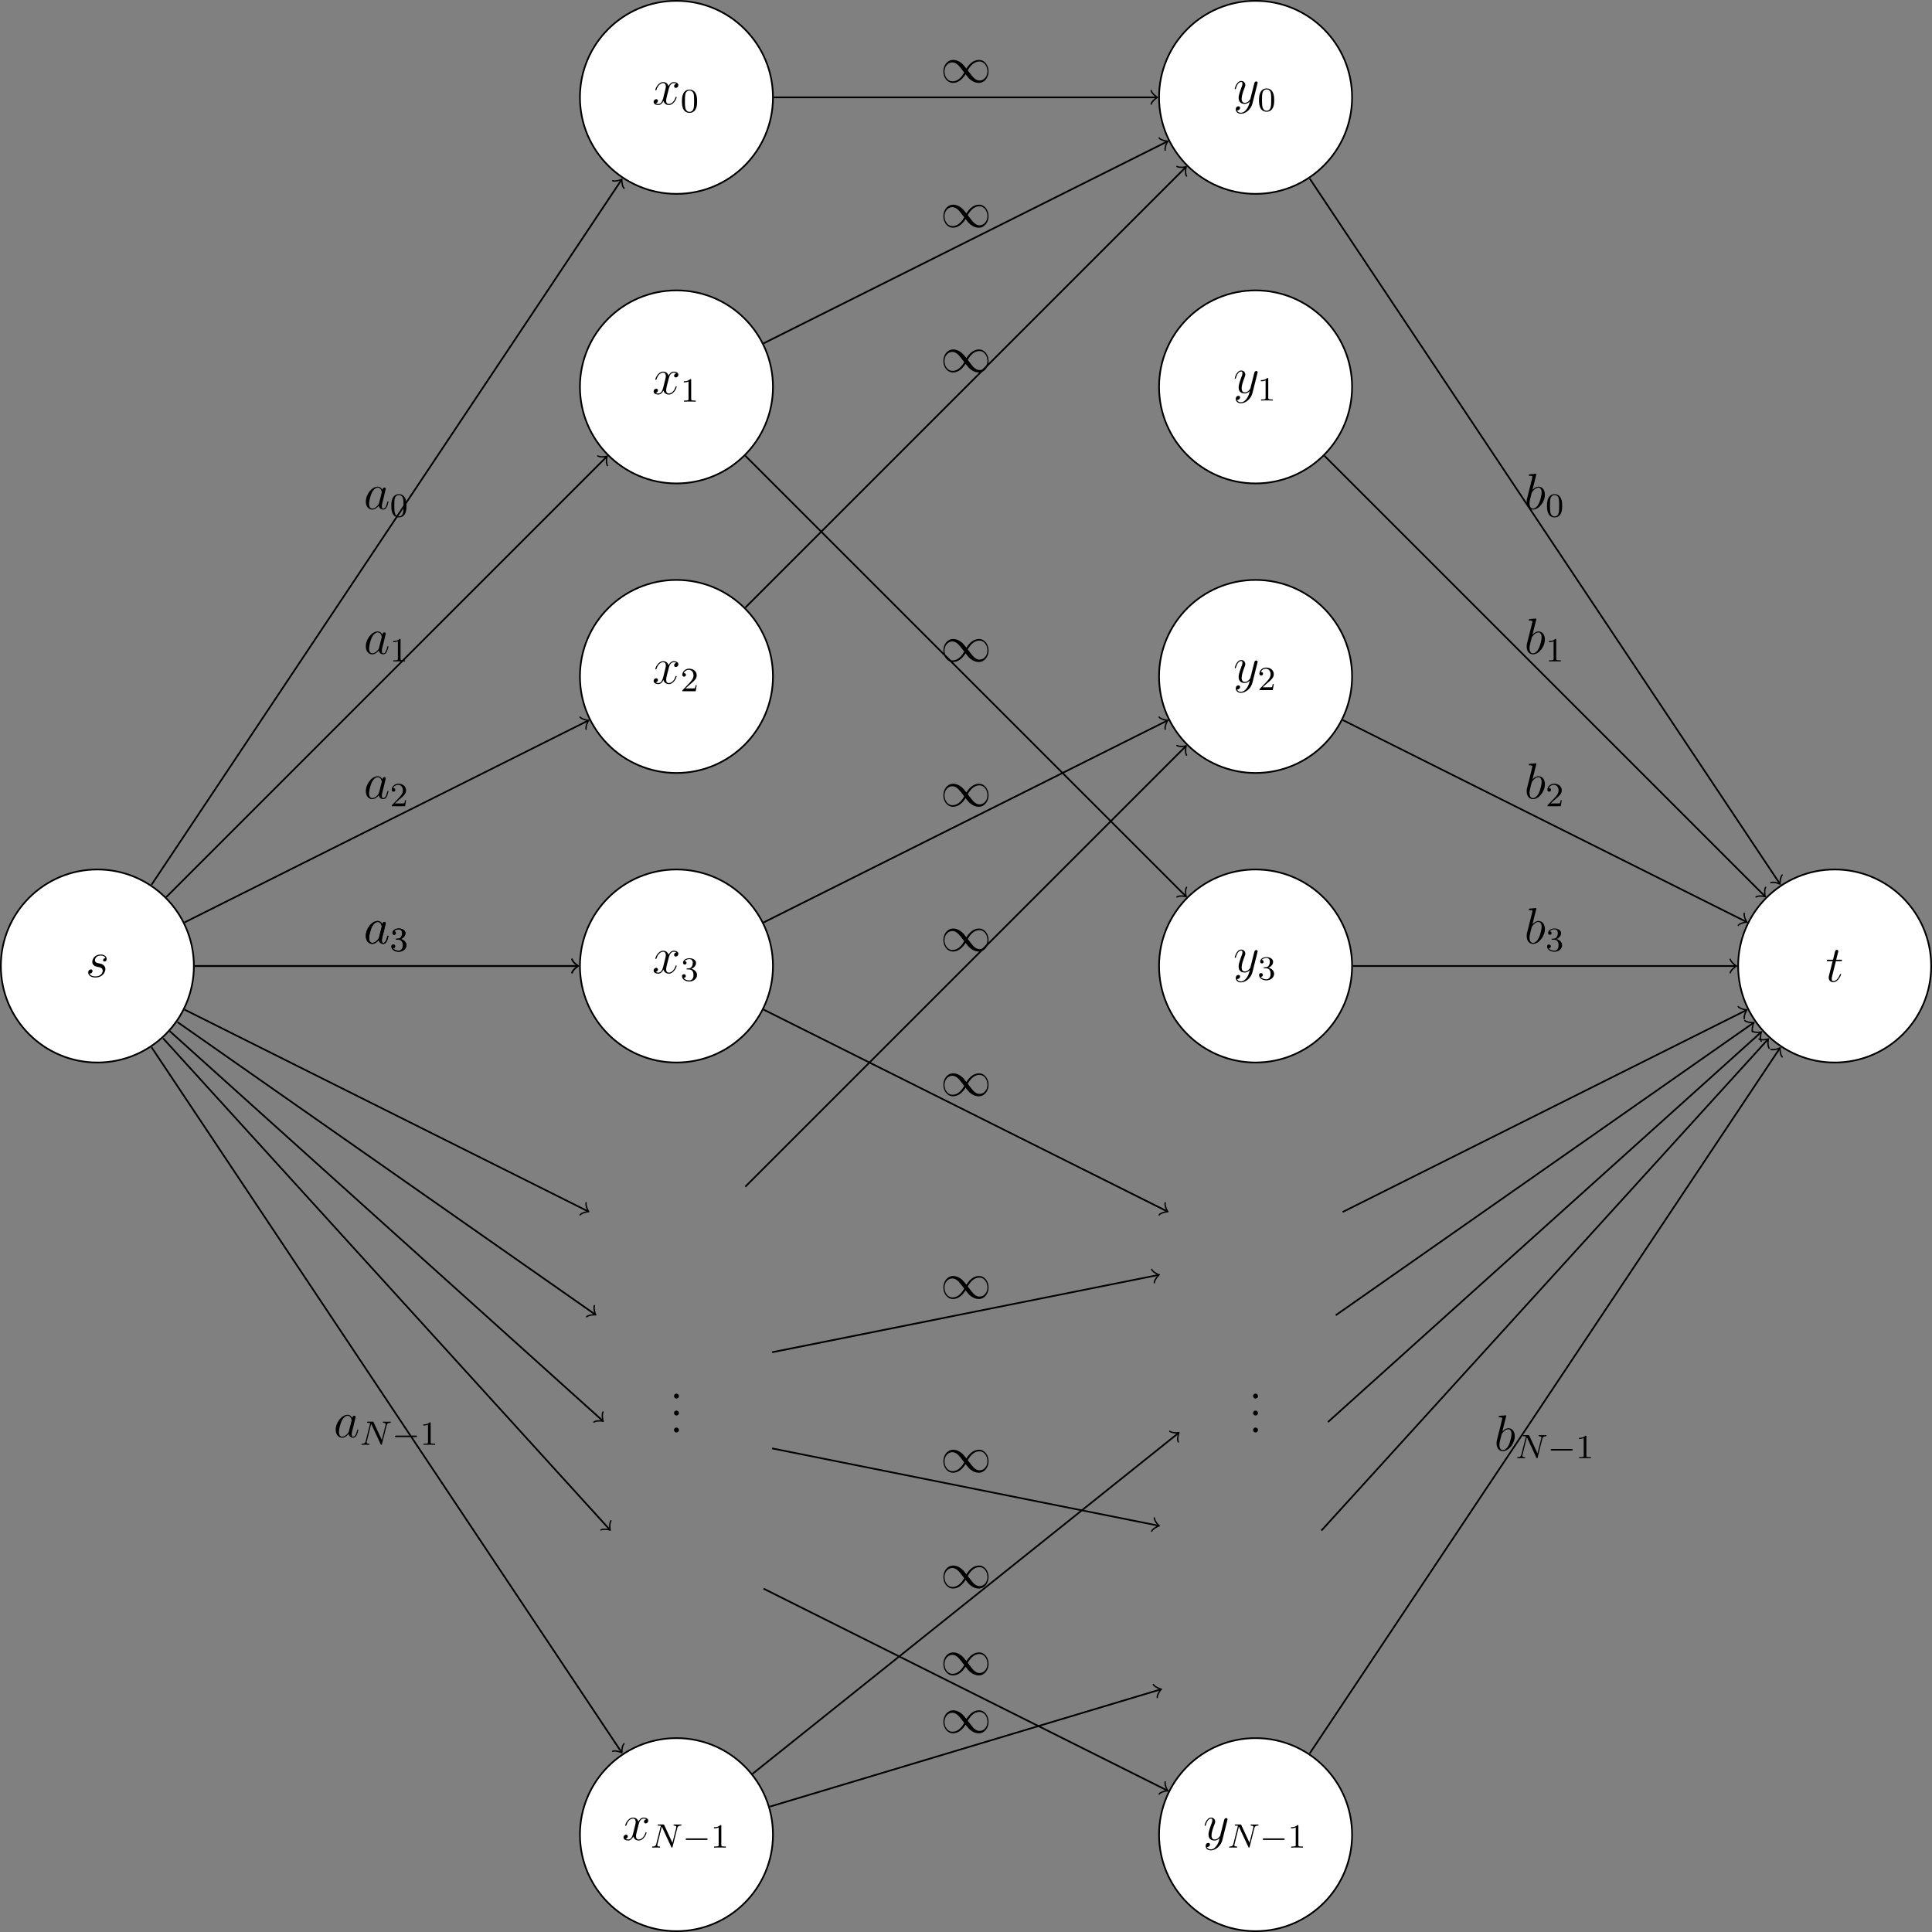 <?xml version="1.0" encoding="UTF-8"?>
<svg xmlns="http://www.w3.org/2000/svg" xmlns:xlink="http://www.w3.org/1999/xlink" width="453.942pt" height="453.941pt" viewBox="0 0 453.942 453.941" version="1.1">
<rect x="0" y="0" width="453.942" height="453.941" fill="#808080" stroke="none"/>
<defs>
<g>
<symbol overflow="visible" id="glyph0-0">
<path style="stroke:none;" d=""/>
</symbol>
<symbol overflow="visible" id="glyph0-1">
<path style="stroke:none;" d="M 2.719 -2.391 C 2.922 -2.359 3.25 -2.281 3.328 -2.266 C 3.484 -2.219 4.016 -2.031 4.016 -1.453 C 4.016 -1.094 3.688 -0.125 2.297 -0.125 C 2.047 -0.125 1.141 -0.156 0.906 -0.812 C 1.391 -0.75 1.625 -1.125 1.625 -1.391 C 1.625 -1.641 1.453 -1.766 1.219 -1.766 C 0.953 -1.766 0.609 -1.562 0.609 -1.031 C 0.609 -0.328 1.328 0.125 2.281 0.125 C 4.094 0.125 4.641 -1.219 4.641 -1.844 C 4.641 -2.016 4.641 -2.359 4.25 -2.734 C 3.953 -3.031 3.672 -3.078 3.031 -3.219 C 2.703 -3.281 2.188 -3.391 2.188 -3.938 C 2.188 -4.172 2.406 -5.031 3.531 -5.031 C 4.047 -5.031 4.531 -4.844 4.656 -4.406 C 4.125 -4.406 4.094 -3.953 4.094 -3.938 C 4.094 -3.688 4.328 -3.625 4.438 -3.625 C 4.609 -3.625 4.938 -3.75 4.938 -4.25 C 4.938 -4.75 4.484 -5.266 3.547 -5.266 C 1.984 -5.266 1.562 -4.047 1.562 -3.547 C 1.562 -2.641 2.453 -2.453 2.719 -2.391 Z M 2.719 -2.391 "/>
</symbol>
<symbol overflow="visible" id="glyph0-2">
<path style="stroke:none;" d="M 5.672 -4.875 C 5.281 -4.812 5.141 -4.516 5.141 -4.297 C 5.141 -4 5.359 -3.906 5.531 -3.906 C 5.891 -3.906 6.141 -4.219 6.141 -4.547 C 6.141 -5.047 5.562 -5.266 5.062 -5.266 C 4.344 -5.266 3.938 -4.547 3.828 -4.328 C 3.547 -5.219 2.812 -5.266 2.594 -5.266 C 1.375 -5.266 0.734 -3.703 0.734 -3.438 C 0.734 -3.391 0.781 -3.328 0.859 -3.328 C 0.953 -3.328 0.984 -3.406 1 -3.453 C 1.406 -4.781 2.219 -5.031 2.562 -5.031 C 3.094 -5.031 3.203 -4.531 3.203 -4.25 C 3.203 -3.984 3.125 -3.703 2.984 -3.125 L 2.578 -1.5 C 2.406 -0.781 2.062 -0.125 1.422 -0.125 C 1.359 -0.125 1.062 -0.125 0.812 -0.281 C 1.25 -0.359 1.344 -0.719 1.344 -0.859 C 1.344 -1.094 1.156 -1.25 0.938 -1.25 C 0.641 -1.25 0.328 -0.984 0.328 -0.609 C 0.328 -0.109 0.891 0.125 1.406 0.125 C 1.984 0.125 2.391 -0.328 2.641 -0.828 C 2.828 -0.125 3.438 0.125 3.875 0.125 C 5.094 0.125 5.734 -1.453 5.734 -1.703 C 5.734 -1.766 5.688 -1.812 5.625 -1.812 C 5.516 -1.812 5.5 -1.75 5.469 -1.656 C 5.141 -0.609 4.453 -0.125 3.906 -0.125 C 3.484 -0.125 3.266 -0.438 3.266 -0.922 C 3.266 -1.188 3.312 -1.375 3.5 -2.156 L 3.922 -3.797 C 4.094 -4.5 4.5 -5.031 5.062 -5.031 C 5.078 -5.031 5.422 -5.031 5.672 -4.875 Z M 5.672 -4.875 "/>
</symbol>
<symbol overflow="visible" id="glyph0-3">
<path style="stroke:none;" d="M 3.141 1.344 C 2.828 1.797 2.359 2.203 1.766 2.203 C 1.625 2.203 1.047 2.172 0.875 1.625 C 0.906 1.641 0.969 1.641 0.984 1.641 C 1.344 1.641 1.594 1.328 1.594 1.047 C 1.594 0.781 1.359 0.688 1.188 0.688 C 0.984 0.688 0.578 0.828 0.578 1.406 C 0.578 2.016 1.094 2.438 1.766 2.438 C 2.969 2.438 4.172 1.344 4.5 0.016 L 5.672 -4.656 C 5.688 -4.703 5.719 -4.781 5.719 -4.859 C 5.719 -5.031 5.562 -5.156 5.391 -5.156 C 5.281 -5.156 5.031 -5.109 4.938 -4.75 L 4.047 -1.234 C 4 -1.016 4 -0.984 3.891 -0.859 C 3.656 -0.531 3.266 -0.125 2.688 -0.125 C 2.016 -0.125 1.953 -0.781 1.953 -1.094 C 1.953 -1.781 2.281 -2.703 2.609 -3.562 C 2.734 -3.906 2.812 -4.078 2.812 -4.312 C 2.812 -4.812 2.453 -5.266 1.859 -5.266 C 0.766 -5.266 0.328 -3.531 0.328 -3.438 C 0.328 -3.391 0.375 -3.328 0.453 -3.328 C 0.562 -3.328 0.578 -3.375 0.625 -3.547 C 0.906 -4.547 1.359 -5.031 1.828 -5.031 C 1.938 -5.031 2.141 -5.031 2.141 -4.641 C 2.141 -4.328 2.016 -3.984 1.828 -3.531 C 1.25 -1.953 1.25 -1.562 1.25 -1.281 C 1.25 -0.141 2.062 0.125 2.656 0.125 C 3 0.125 3.438 0.016 3.844 -0.438 L 3.859 -0.422 C 3.688 0.281 3.562 0.75 3.141 1.344 Z M 3.141 1.344 "/>
</symbol>
<symbol overflow="visible" id="glyph0-4">
<path style="stroke:none;" d="M 2.406 -4.812 L 3.5 -4.812 C 3.734 -4.812 3.844 -4.812 3.844 -5.016 C 3.844 -5.156 3.781 -5.156 3.531 -5.156 L 2.484 -5.156 L 2.922 -6.891 C 2.969 -7.062 2.969 -7.094 2.969 -7.172 C 2.969 -7.359 2.828 -7.469 2.672 -7.469 C 2.562 -7.469 2.297 -7.438 2.203 -7.047 L 1.734 -5.156 L 0.609 -5.156 C 0.375 -5.156 0.266 -5.156 0.266 -4.922 C 0.266 -4.812 0.344 -4.812 0.578 -4.812 L 1.641 -4.812 L 0.844 -1.656 C 0.75 -1.234 0.719 -1.109 0.719 -0.953 C 0.719 -0.391 1.109 0.125 1.781 0.125 C 2.984 0.125 3.641 -1.625 3.641 -1.703 C 3.641 -1.781 3.578 -1.812 3.516 -1.812 C 3.484 -1.812 3.438 -1.812 3.422 -1.766 C 3.406 -1.75 3.391 -1.75 3.312 -1.547 C 3.062 -0.953 2.516 -0.125 1.812 -0.125 C 1.453 -0.125 1.438 -0.422 1.438 -0.688 C 1.438 -0.688 1.438 -0.922 1.469 -1.062 Z M 2.406 -4.812 "/>
</symbol>
<symbol overflow="visible" id="glyph0-5">
<path style="stroke:none;" d="M 3.594 -1.422 C 3.531 -1.219 3.531 -1.188 3.375 -0.969 C 3.109 -0.641 2.578 -0.125 2.016 -0.125 C 1.531 -0.125 1.25 -0.562 1.25 -1.266 C 1.25 -1.922 1.625 -3.266 1.859 -3.766 C 2.266 -4.609 2.828 -5.031 3.281 -5.031 C 4.078 -5.031 4.234 -4.047 4.234 -3.953 C 4.234 -3.938 4.203 -3.797 4.188 -3.766 Z M 4.359 -4.484 C 4.234 -4.797 3.906 -5.266 3.281 -5.266 C 1.938 -5.266 0.484 -3.531 0.484 -1.75 C 0.484 -0.578 1.172 0.125 1.984 0.125 C 2.641 0.125 3.203 -0.391 3.531 -0.781 C 3.656 -0.078 4.219 0.125 4.578 0.125 C 4.938 0.125 5.219 -0.094 5.438 -0.531 C 5.625 -0.938 5.797 -1.656 5.797 -1.703 C 5.797 -1.766 5.75 -1.812 5.672 -1.812 C 5.562 -1.812 5.562 -1.75 5.516 -1.578 C 5.328 -0.875 5.109 -0.125 4.609 -0.125 C 4.266 -0.125 4.25 -0.438 4.25 -0.672 C 4.25 -0.938 4.281 -1.078 4.391 -1.547 C 4.469 -1.844 4.531 -2.109 4.625 -2.453 C 5.062 -4.25 5.172 -4.672 5.172 -4.75 C 5.172 -4.906 5.047 -5.047 4.859 -5.047 C 4.484 -5.047 4.391 -4.625 4.359 -4.484 Z M 4.359 -4.484 "/>
</symbol>
<symbol overflow="visible" id="glyph0-6">
<path style="stroke:none;" d="M 2.766 -8 C 2.766 -8.047 2.797 -8.109 2.797 -8.172 C 2.797 -8.297 2.672 -8.297 2.656 -8.297 C 2.641 -8.297 2.219 -8.266 2 -8.234 C 1.797 -8.219 1.609 -8.203 1.406 -8.188 C 1.109 -8.156 1.031 -8.156 1.031 -7.938 C 1.031 -7.812 1.141 -7.812 1.266 -7.812 C 1.875 -7.812 1.875 -7.703 1.875 -7.594 C 1.875 -7.5 1.781 -7.156 1.734 -6.938 L 1.453 -5.797 C 1.328 -5.312 0.641 -2.609 0.594 -2.391 C 0.531 -2.094 0.531 -1.891 0.531 -1.734 C 0.531 -0.516 1.219 0.125 2 0.125 C 3.375 0.125 4.812 -1.656 4.812 -3.391 C 4.812 -4.5 4.203 -5.266 3.297 -5.266 C 2.672 -5.266 2.109 -4.75 1.891 -4.516 Z M 2.016 -0.125 C 1.625 -0.125 1.203 -0.406 1.203 -1.344 C 1.203 -1.734 1.25 -1.953 1.453 -2.797 C 1.5 -2.953 1.688 -3.719 1.734 -3.875 C 1.75 -3.969 2.469 -5.031 3.281 -5.031 C 3.797 -5.031 4.047 -4.5 4.047 -3.891 C 4.047 -3.312 3.703 -1.953 3.406 -1.344 C 3.109 -0.688 2.562 -0.125 2.016 -0.125 Z M 2.016 -0.125 "/>
</symbol>
<symbol overflow="visible" id="glyph1-0">
<path style="stroke:none;" d=""/>
</symbol>
<symbol overflow="visible" id="glyph1-1">
<path style="stroke:none;" d="M 3.891 -2.547 C 3.891 -3.391 3.812 -3.906 3.547 -4.422 C 3.203 -5.125 2.547 -5.297 2.109 -5.297 C 1.109 -5.297 0.734 -4.547 0.625 -4.328 C 0.344 -3.75 0.328 -2.953 0.328 -2.547 C 0.328 -2.016 0.344 -1.219 0.734 -0.578 C 1.094 0.016 1.688 0.172 2.109 0.172 C 2.5 0.172 3.172 0.047 3.578 -0.734 C 3.875 -1.312 3.891 -2.031 3.891 -2.547 Z M 2.109 -0.062 C 1.844 -0.062 1.297 -0.188 1.125 -1.016 C 1.031 -1.469 1.031 -2.219 1.031 -2.641 C 1.031 -3.188 1.031 -3.75 1.125 -4.188 C 1.297 -5 1.906 -5.078 2.109 -5.078 C 2.375 -5.078 2.938 -4.938 3.094 -4.219 C 3.188 -3.781 3.188 -3.172 3.188 -2.641 C 3.188 -2.172 3.188 -1.453 3.094 -1 C 2.922 -0.172 2.375 -0.062 2.109 -0.062 Z M 2.109 -0.062 "/>
</symbol>
<symbol overflow="visible" id="glyph1-2">
<path style="stroke:none;" d="M 2.5 -5.078 C 2.5 -5.297 2.484 -5.297 2.266 -5.297 C 1.938 -4.984 1.516 -4.797 0.766 -4.797 L 0.766 -4.531 C 0.984 -4.531 1.406 -4.531 1.875 -4.734 L 1.875 -0.656 C 1.875 -0.359 1.844 -0.266 1.094 -0.266 L 0.812 -0.266 L 0.812 0 C 1.141 -0.031 1.828 -0.031 2.188 -0.031 C 2.547 -0.031 3.234 -0.031 3.562 0 L 3.562 -0.266 L 3.281 -0.266 C 2.531 -0.266 2.5 -0.359 2.5 -0.656 Z M 2.5 -5.078 "/>
</symbol>
<symbol overflow="visible" id="glyph1-3">
<path style="stroke:none;" d="M 2.25 -1.625 C 2.375 -1.75 2.703 -2.016 2.844 -2.125 C 3.328 -2.578 3.797 -3.016 3.797 -3.734 C 3.797 -4.688 3 -5.297 2.016 -5.297 C 1.047 -5.297 0.422 -4.578 0.422 -3.859 C 0.422 -3.469 0.734 -3.422 0.844 -3.422 C 1.016 -3.422 1.266 -3.531 1.266 -3.844 C 1.266 -4.25 0.859 -4.25 0.766 -4.25 C 1 -4.844 1.531 -5.031 1.922 -5.031 C 2.656 -5.031 3.047 -4.406 3.047 -3.734 C 3.047 -2.906 2.469 -2.297 1.516 -1.344 L 0.516 -0.297 C 0.422 -0.219 0.422 -0.203 0.422 0 L 3.562 0 L 3.797 -1.422 L 3.547 -1.422 C 3.531 -1.266 3.469 -0.875 3.375 -0.719 C 3.328 -0.656 2.719 -0.656 2.594 -0.656 L 1.172 -0.656 Z M 2.25 -1.625 "/>
</symbol>
<symbol overflow="visible" id="glyph1-4">
<path style="stroke:none;" d="M 2.016 -2.656 C 2.641 -2.656 3.047 -2.203 3.047 -1.359 C 3.047 -0.359 2.484 -0.078 2.062 -0.078 C 1.625 -0.078 1.016 -0.234 0.734 -0.656 C 1.031 -0.656 1.234 -0.844 1.234 -1.094 C 1.234 -1.359 1.047 -1.531 0.781 -1.531 C 0.578 -1.531 0.344 -1.406 0.344 -1.078 C 0.344 -0.328 1.156 0.172 2.078 0.172 C 3.125 0.172 3.875 -0.562 3.875 -1.359 C 3.875 -2.031 3.344 -2.625 2.531 -2.812 C 3.156 -3.031 3.641 -3.562 3.641 -4.203 C 3.641 -4.844 2.922 -5.297 2.094 -5.297 C 1.234 -5.297 0.594 -4.844 0.594 -4.234 C 0.594 -3.938 0.781 -3.812 1 -3.812 C 1.25 -3.812 1.406 -3.984 1.406 -4.219 C 1.406 -4.516 1.141 -4.625 0.969 -4.625 C 1.312 -5.062 1.922 -5.094 2.062 -5.094 C 2.266 -5.094 2.875 -5.031 2.875 -4.203 C 2.875 -3.656 2.641 -3.312 2.531 -3.188 C 2.297 -2.938 2.109 -2.922 1.625 -2.891 C 1.469 -2.891 1.406 -2.875 1.406 -2.766 C 1.406 -2.656 1.484 -2.656 1.625 -2.656 Z M 2.016 -2.656 "/>
</symbol>
<symbol overflow="visible" id="glyph2-0">
<path style="stroke:none;" d=""/>
</symbol>
<symbol overflow="visible" id="glyph2-1">
<path style="stroke:none;" d="M 2.203 -0.578 C 2.203 -0.906 1.922 -1.156 1.625 -1.156 C 1.281 -1.156 1.047 -0.891 1.047 -0.578 C 1.047 -0.234 1.344 0 1.609 0 C 1.938 0 2.203 -0.25 2.203 -0.578 Z M 2.203 -0.578 "/>
</symbol>
<symbol overflow="visible" id="glyph3-0">
<path style="stroke:none;" d=""/>
</symbol>
<symbol overflow="visible" id="glyph3-1">
<path style="stroke:none;" d="M 6.312 -4.578 C 6.406 -4.969 6.578 -5.156 7.156 -5.172 C 7.234 -5.172 7.297 -5.234 7.297 -5.328 C 7.297 -5.375 7.266 -5.438 7.188 -5.438 C 7.125 -5.438 6.969 -5.422 6.391 -5.422 C 5.75 -5.422 5.641 -5.438 5.562 -5.438 C 5.438 -5.438 5.422 -5.359 5.422 -5.297 C 5.422 -5.188 5.516 -5.172 5.594 -5.172 C 6.078 -5.156 6.078 -4.953 6.078 -4.844 C 6.078 -4.797 6.078 -4.75 6.047 -4.625 L 5.172 -1.141 L 3.25 -5.297 C 3.188 -5.438 3.172 -5.438 2.984 -5.438 L 1.938 -5.438 C 1.797 -5.438 1.703 -5.438 1.703 -5.297 C 1.703 -5.172 1.797 -5.172 1.953 -5.172 C 2.031 -5.172 2.266 -5.172 2.453 -5.125 L 1.375 -0.859 C 1.281 -0.453 1.078 -0.281 0.547 -0.266 C 0.5 -0.266 0.391 -0.25 0.391 -0.109 C 0.391 -0.062 0.438 0 0.516 0 C 0.547 0 0.734 -0.031 1.312 -0.031 C 1.938 -0.031 2.062 0 2.125 0 C 2.156 0 2.281 0 2.281 -0.156 C 2.281 -0.25 2.188 -0.266 2.141 -0.266 C 1.844 -0.266 1.609 -0.312 1.609 -0.594 C 1.609 -0.641 1.641 -0.75 1.641 -0.75 L 2.672 -4.922 L 2.688 -4.922 L 4.906 -0.141 C 4.953 -0.016 4.969 0 5.047 0 C 5.156 0 5.172 -0.031 5.203 -0.172 Z M 6.312 -4.578 "/>
</symbol>
<symbol overflow="visible" id="glyph4-0">
<path style="stroke:none;" d=""/>
</symbol>
<symbol overflow="visible" id="glyph4-1">
<path style="stroke:none;" d="M 5.562 -1.812 C 5.703 -1.812 5.875 -1.812 5.875 -1.984 C 5.875 -2.172 5.703 -2.172 5.562 -2.172 L 1 -2.172 C 0.875 -2.172 0.703 -2.172 0.703 -1.984 C 0.703 -1.812 0.875 -1.812 1 -1.812 Z M 5.562 -1.812 "/>
</symbol>
<symbol overflow="visible" id="glyph5-0">
<path style="stroke:none;" d=""/>
</symbol>
<symbol overflow="visible" id="glyph5-1">
<path style="stroke:none;" d="M 6.078 -3.234 C 5.422 -4.047 5.281 -4.234 4.906 -4.531 C 4.25 -5.062 3.578 -5.281 2.969 -5.281 C 1.562 -5.281 0.656 -3.969 0.656 -2.562 C 0.656 -1.188 1.547 0.125 2.922 0.125 C 4.297 0.125 5.281 -0.953 5.875 -1.906 C 6.516 -1.094 6.656 -0.922 7.031 -0.625 C 7.703 -0.078 8.359 0.125 8.984 0.125 C 10.375 0.125 11.281 -1.188 11.281 -2.578 C 11.281 -3.953 10.406 -5.281 9.031 -5.281 C 7.656 -5.281 6.656 -4.203 6.078 -3.234 Z M 6.391 -2.828 C 6.875 -3.688 7.75 -4.906 9.109 -4.906 C 10.375 -4.906 11.016 -3.656 11.016 -2.578 C 11.016 -1.406 10.219 -0.438 9.172 -0.438 C 8.469 -0.438 7.938 -0.938 7.688 -1.188 C 7.391 -1.516 7.109 -1.891 6.391 -2.828 Z M 5.562 -2.312 C 5.062 -1.453 4.188 -0.25 2.828 -0.25 C 1.562 -0.25 0.922 -1.5 0.922 -2.562 C 0.922 -3.734 1.719 -4.703 2.766 -4.703 C 3.469 -4.703 4 -4.203 4.25 -3.953 C 4.547 -3.641 4.828 -3.266 5.562 -2.312 Z M 5.562 -2.312 "/>
</symbol>
</g>
<clipPath id="clip1">
  <path d="M 136 408 L 182 408 L 182 453.941 L 136 453.941 Z M 136 408 "/>
</clipPath>
<clipPath id="clip2">
  <path d="M 130 402 L 188 402 L 188 453.941 L 130 453.941 Z M 130 402 "/>
</clipPath>
<clipPath id="clip3">
  <path d="M 272 408 L 318 408 L 318 453.941 L 272 453.941 Z M 272 408 "/>
</clipPath>
<clipPath id="clip4">
  <path d="M 266 402 L 324 402 L 324 453.941 L 266 453.941 Z M 266 402 "/>
</clipPath>
<clipPath id="clip5">
  <path d="M 408 204 L 453.941 204 L 453.941 250 L 408 250 Z M 408 204 "/>
</clipPath>
<clipPath id="clip6">
  <path d="M 402 198 L 453.941 198 L 453.941 256 L 402 256 Z M 402 198 "/>
</clipPath>
</defs>
<g id="surface1">
<path style="fill-rule:nonzero;fill:rgb(100%,100%,100%);fill-opacity:1;stroke-width:0.399;stroke-linecap:butt;stroke-linejoin:miter;stroke:rgb(0%,0%,0%);stroke-opacity:1;stroke-miterlimit:10;" d="M 22.679 -0.002 C 22.679 12.526 12.526 22.678 -0.001 22.678 C -12.524 22.678 -22.677 12.526 -22.677 -0.002 C -22.677 -12.525 -12.524 -22.677 -0.001 -22.677 C 12.526 -22.677 22.679 -12.525 22.679 -0.002 Z M 22.679 -0.002 " transform="matrix(1,0,0,-1,22.876,226.971)"/>
<g style="fill:rgb(0%,0%,0%);fill-opacity:1;">
  <use xlink:href="#glyph0-1" x="20.119" y="229.544"/>
</g>
<path style="fill-rule:nonzero;fill:rgb(100%,100%,100%);fill-opacity:1;stroke-width:0.399;stroke-linecap:butt;stroke-linejoin:miter;stroke:rgb(0%,0%,0%);stroke-opacity:1;stroke-miterlimit:10;" d="M 158.741 204.096 C 158.741 216.619 148.589 226.776 136.065 226.776 C 123.542 226.776 113.386 216.619 113.386 204.096 C 113.386 191.573 123.542 181.42 136.065 181.42 C 148.589 181.42 158.741 191.573 158.741 204.096 Z M 158.741 204.096 " transform="matrix(1,0,0,-1,22.876,226.971)"/>
<g style="fill:rgb(0%,0%,0%);fill-opacity:1;">
  <use xlink:href="#glyph0-2" x="153.247" y="24.554"/>
</g>
<g style="fill:rgb(0%,0%,0%);fill-opacity:1;">
  <use xlink:href="#glyph1-1" x="159.899" y="26.347"/>
</g>
<path style="fill-rule:nonzero;fill:rgb(100%,100%,100%);fill-opacity:1;stroke-width:0.399;stroke-linecap:butt;stroke-linejoin:miter;stroke:rgb(0%,0%,0%);stroke-opacity:1;stroke-miterlimit:10;" d="M 158.741 136.065 C 158.741 148.588 148.589 158.741 136.065 158.741 C 123.542 158.741 113.386 148.588 113.386 136.065 C 113.386 123.541 123.542 113.385 136.065 113.385 C 148.589 113.385 158.741 123.541 158.741 136.065 Z M 158.741 136.065 " transform="matrix(1,0,0,-1,22.876,226.971)"/>
<g style="fill:rgb(0%,0%,0%);fill-opacity:1;">
  <use xlink:href="#glyph0-2" x="153.247" y="92.585"/>
</g>
<g style="fill:rgb(0%,0%,0%);fill-opacity:1;">
  <use xlink:href="#glyph1-2" x="159.899" y="94.378"/>
</g>
<path style="fill-rule:nonzero;fill:rgb(100%,100%,100%);fill-opacity:1;stroke-width:0.399;stroke-linecap:butt;stroke-linejoin:miter;stroke:rgb(0%,0%,0%);stroke-opacity:1;stroke-miterlimit:10;" d="M 158.741 68.034 C 158.741 80.557 148.589 90.709 136.065 90.709 C 123.542 90.709 113.386 80.557 113.386 68.034 C 113.386 55.506 123.542 45.354 136.065 45.354 C 148.589 45.354 158.741 55.506 158.741 68.034 Z M 158.741 68.034 " transform="matrix(1,0,0,-1,22.876,226.971)"/>
<g style="fill:rgb(0%,0%,0%);fill-opacity:1;">
  <use xlink:href="#glyph0-2" x="153.247" y="160.616"/>
</g>
<g style="fill:rgb(0%,0%,0%);fill-opacity:1;">
  <use xlink:href="#glyph1-3" x="159.899" y="162.41"/>
</g>
<path style="fill-rule:nonzero;fill:rgb(100%,100%,100%);fill-opacity:1;stroke-width:0.399;stroke-linecap:butt;stroke-linejoin:miter;stroke:rgb(0%,0%,0%);stroke-opacity:1;stroke-miterlimit:10;" d="M 158.741 -0.002 C 158.741 12.526 148.589 22.678 136.065 22.678 C 123.542 22.678 113.386 12.526 113.386 -0.002 C 113.386 -12.525 123.542 -22.677 136.065 -22.677 C 148.589 -22.677 158.741 -12.525 158.741 -0.002 Z M 158.741 -0.002 " transform="matrix(1,0,0,-1,22.876,226.971)"/>
<g style="fill:rgb(0%,0%,0%);fill-opacity:1;">
  <use xlink:href="#glyph0-2" x="153.247" y="228.648"/>
</g>
<g style="fill:rgb(0%,0%,0%);fill-opacity:1;">
  <use xlink:href="#glyph1-4" x="159.899" y="230.441"/>
</g>
<g style="fill:rgb(0%,0%,0%);fill-opacity:1;">
  <use xlink:href="#glyph2-1" x="157.314" y="328.602"/>
</g>
<g style="fill:rgb(0%,0%,0%);fill-opacity:1;">
  <use xlink:href="#glyph2-1" x="157.314" y="332.587"/>
</g>
<g style="fill:rgb(0%,0%,0%);fill-opacity:1;">
  <use xlink:href="#glyph2-1" x="157.314" y="336.573"/>
</g>
<g clip-path="url(#clip1)" clip-rule="nonzero">
<path style=" stroke:none;fill-rule:nonzero;fill:rgb(100%,100%,100%);fill-opacity:1;" d="M 181.617 431.066 C 181.617 418.543 171.465 408.391 158.941 408.391 C 146.418 408.391 136.262 418.543 136.262 431.066 C 136.262 443.594 146.418 453.746 158.941 453.746 C 171.465 453.746 181.617 443.594 181.617 431.066 Z M 181.617 431.066 "/>
</g>
<g clip-path="url(#clip2)" clip-rule="nonzero">
<path style="fill:none;stroke-width:0.399;stroke-linecap:butt;stroke-linejoin:miter;stroke:rgb(0%,0%,0%);stroke-opacity:1;stroke-miterlimit:10;" d="M 158.741 -204.095 C 158.741 -191.572 148.589 -181.42 136.065 -181.42 C 123.542 -181.42 113.386 -191.572 113.386 -204.095 C 113.386 -216.623 123.542 -226.775 136.065 -226.775 C 148.589 -226.775 158.741 -216.623 158.741 -204.095 Z M 158.741 -204.095 " transform="matrix(1,0,0,-1,22.876,226.971)"/>
</g>
<g style="fill:rgb(0%,0%,0%);fill-opacity:1;">
  <use xlink:href="#glyph0-2" x="146.169" y="432.326"/>
</g>
<g style="fill:rgb(0%,0%,0%);fill-opacity:1;">
  <use xlink:href="#glyph3-1" x="152.821" y="434.12"/>
</g>
<g style="fill:rgb(0%,0%,0%);fill-opacity:1;">
  <use xlink:href="#glyph4-1" x="160.391" y="434.12"/>
</g>
<g style="fill:rgb(0%,0%,0%);fill-opacity:1;">
  <use xlink:href="#glyph1-2" x="166.978" y="434.12"/>
</g>
<path style="fill-rule:nonzero;fill:rgb(100%,100%,100%);fill-opacity:1;stroke-width:0.399;stroke-linecap:butt;stroke-linejoin:miter;stroke:rgb(0%,0%,0%);stroke-opacity:1;stroke-miterlimit:10;" d="M 294.808 204.096 C 294.808 216.619 284.655 226.776 272.128 226.776 C 259.604 226.776 249.452 216.619 249.452 204.096 C 249.452 191.573 259.604 181.42 272.128 181.42 C 284.655 181.42 294.808 191.573 294.808 204.096 Z M 294.808 204.096 " transform="matrix(1,0,0,-1,22.876,226.971)"/>
<g style="fill:rgb(0%,0%,0%);fill-opacity:1;">
  <use xlink:href="#glyph0-3" x="289.782" y="24.288"/>
</g>
<g style="fill:rgb(0%,0%,0%);fill-opacity:1;">
  <use xlink:href="#glyph1-1" x="295.49" y="26.081"/>
</g>
<path style="fill-rule:nonzero;fill:rgb(100%,100%,100%);fill-opacity:1;stroke-width:0.399;stroke-linecap:butt;stroke-linejoin:miter;stroke:rgb(0%,0%,0%);stroke-opacity:1;stroke-miterlimit:10;" d="M 294.808 136.065 C 294.808 148.588 284.655 158.741 272.128 158.741 C 259.604 158.741 249.452 148.588 249.452 136.065 C 249.452 123.541 259.604 113.385 272.128 113.385 C 284.655 113.385 294.808 123.541 294.808 136.065 Z M 294.808 136.065 " transform="matrix(1,0,0,-1,22.876,226.971)"/>
<g style="fill:rgb(0%,0%,0%);fill-opacity:1;">
  <use xlink:href="#glyph0-3" x="289.782" y="92.319"/>
</g>
<g style="fill:rgb(0%,0%,0%);fill-opacity:1;">
  <use xlink:href="#glyph1-2" x="295.49" y="94.113"/>
</g>
<path style="fill-rule:nonzero;fill:rgb(100%,100%,100%);fill-opacity:1;stroke-width:0.399;stroke-linecap:butt;stroke-linejoin:miter;stroke:rgb(0%,0%,0%);stroke-opacity:1;stroke-miterlimit:10;" d="M 294.808 68.034 C 294.808 80.557 284.655 90.709 272.128 90.709 C 259.604 90.709 249.452 80.557 249.452 68.034 C 249.452 55.506 259.604 45.354 272.128 45.354 C 284.655 45.354 294.808 55.506 294.808 68.034 Z M 294.808 68.034 " transform="matrix(1,0,0,-1,22.876,226.971)"/>
<g style="fill:rgb(0%,0%,0%);fill-opacity:1;">
  <use xlink:href="#glyph0-3" x="289.782" y="160.351"/>
</g>
<g style="fill:rgb(0%,0%,0%);fill-opacity:1;">
  <use xlink:href="#glyph1-3" x="295.49" y="162.144"/>
</g>
<path style="fill-rule:nonzero;fill:rgb(100%,100%,100%);fill-opacity:1;stroke-width:0.399;stroke-linecap:butt;stroke-linejoin:miter;stroke:rgb(0%,0%,0%);stroke-opacity:1;stroke-miterlimit:10;" d="M 294.808 -0.002 C 294.808 12.526 284.655 22.678 272.128 22.678 C 259.604 22.678 249.452 12.526 249.452 -0.002 C 249.452 -12.525 259.604 -22.677 272.128 -22.677 C 284.655 -22.677 294.808 -12.525 294.808 -0.002 Z M 294.808 -0.002 " transform="matrix(1,0,0,-1,22.876,226.971)"/>
<g style="fill:rgb(0%,0%,0%);fill-opacity:1;">
  <use xlink:href="#glyph0-3" x="289.782" y="228.382"/>
</g>
<g style="fill:rgb(0%,0%,0%);fill-opacity:1;">
  <use xlink:href="#glyph1-4" x="295.49" y="230.175"/>
</g>
<g style="fill:rgb(0%,0%,0%);fill-opacity:1;">
  <use xlink:href="#glyph2-1" x="293.377" y="328.602"/>
</g>
<g style="fill:rgb(0%,0%,0%);fill-opacity:1;">
  <use xlink:href="#glyph2-1" x="293.377" y="332.588"/>
</g>
<g style="fill:rgb(0%,0%,0%);fill-opacity:1;">
  <use xlink:href="#glyph2-1" x="293.377" y="336.573"/>
</g>
<g clip-path="url(#clip3)" clip-rule="nonzero">
<path style=" stroke:none;fill-rule:nonzero;fill:rgb(100%,100%,100%);fill-opacity:1;" d="M 317.684 431.066 C 317.684 418.543 307.531 408.391 295.004 408.391 C 282.48 408.391 272.328 418.543 272.328 431.066 C 272.328 443.594 282.48 453.746 295.004 453.746 C 307.531 453.746 317.684 443.594 317.684 431.066 Z M 317.684 431.066 "/>
</g>
<g clip-path="url(#clip4)" clip-rule="nonzero">
<path style="fill:none;stroke-width:0.399;stroke-linecap:butt;stroke-linejoin:miter;stroke:rgb(0%,0%,0%);stroke-opacity:1;stroke-miterlimit:10;" d="M 294.808 -204.095 C 294.808 -191.572 284.655 -181.42 272.128 -181.42 C 259.604 -181.42 249.452 -191.572 249.452 -204.095 C 249.452 -216.623 259.604 -226.775 272.128 -226.775 C 284.655 -226.775 294.808 -216.623 294.808 -204.095 Z M 294.808 -204.095 " transform="matrix(1,0,0,-1,22.876,226.971)"/>
</g>
<g style="fill:rgb(0%,0%,0%);fill-opacity:1;">
  <use xlink:href="#glyph0-3" x="282.704" y="432.327"/>
</g>
<g style="fill:rgb(0%,0%,0%);fill-opacity:1;">
  <use xlink:href="#glyph3-1" x="288.412" y="434.12"/>
</g>
<g style="fill:rgb(0%,0%,0%);fill-opacity:1;">
  <use xlink:href="#glyph4-1" x="295.982" y="434.12"/>
</g>
<g style="fill:rgb(0%,0%,0%);fill-opacity:1;">
  <use xlink:href="#glyph1-2" x="302.568" y="434.12"/>
</g>
<g clip-path="url(#clip5)" clip-rule="nonzero">
<path style=" stroke:none;fill-rule:nonzero;fill:rgb(100%,100%,100%);fill-opacity:1;" d="M 453.746 226.973 C 453.746 214.445 443.594 204.293 431.07 204.293 C 418.547 204.293 408.395 214.445 408.395 226.973 C 408.395 239.496 418.547 249.648 431.07 249.648 C 443.594 249.648 453.746 239.496 453.746 226.973 Z M 453.746 226.973 "/>
</g>
<g clip-path="url(#clip6)" clip-rule="nonzero">
<path style="fill:none;stroke-width:0.399;stroke-linecap:butt;stroke-linejoin:miter;stroke:rgb(0%,0%,0%);stroke-opacity:1;stroke-miterlimit:10;" d="M 430.87 -0.002 C 430.87 12.526 420.718 22.678 408.194 22.678 C 395.671 22.678 385.519 12.526 385.519 -0.002 C 385.519 -12.525 395.671 -22.677 408.194 -22.677 C 420.718 -22.677 430.87 -12.525 430.87 -0.002 Z M 430.87 -0.002 " transform="matrix(1,0,0,-1,22.876,226.971)"/>
</g>
<g style="fill:rgb(0%,0%,0%);fill-opacity:1;">
  <use xlink:href="#glyph0-4" x="428.952" y="230.647"/>
</g>
<path style="fill:none;stroke-width:0.399;stroke-linecap:butt;stroke-linejoin:miter;stroke:rgb(0%,0%,0%);stroke-opacity:1;stroke-miterlimit:10;" d="M 12.729 19.092 L 123.081 184.619 " transform="matrix(1,0,0,-1,22.876,226.971)"/>
<path style="fill:none;stroke-width:0.319;stroke-linecap:round;stroke-linejoin:round;stroke:rgb(0%,0%,0%);stroke-opacity:1;stroke-miterlimit:10;" d="M -1.196 1.594 C -1.097 0.996 0.002 0.099 0.299 -0.002 C -0.001 -0.099 -1.097 -0.998 -1.196 -1.593 " transform="matrix(0.556,-0.835,-0.835,-0.556,145.957,42.35)"/>
<g style="fill:rgb(0%,0%,0%);fill-opacity:1;">
  <use xlink:href="#glyph0-5" x="85.469" y="119.611"/>
</g>
<g style="fill:rgb(0%,0%,0%);fill-opacity:1;">
  <use xlink:href="#glyph1-1" x="91.614" y="121.404"/>
</g>
<path style="fill:none;stroke-width:0.399;stroke-linecap:butt;stroke-linejoin:miter;stroke:rgb(0%,0%,0%);stroke-opacity:1;stroke-miterlimit:10;" d="M 16.175 16.178 L 119.565 119.565 " transform="matrix(1,0,0,-1,22.876,226.971)"/>
<path style="fill:none;stroke-width:0.319;stroke-linecap:round;stroke-linejoin:round;stroke:rgb(0%,0%,0%);stroke-opacity:1;stroke-miterlimit:10;" d="M -1.194 1.594 C -1.095 0.997 0.002 0.1 0.3 0 C 0.002 -0.099 -1.095 -0.997 -1.194 -1.593 " transform="matrix(0.707,-0.707,-0.707,-0.707,142.44,107.408)"/>
<g style="fill:rgb(0%,0%,0%);fill-opacity:1;">
  <use xlink:href="#glyph0-5" x="85.469" y="153.626"/>
</g>
<g style="fill:rgb(0%,0%,0%);fill-opacity:1;">
  <use xlink:href="#glyph1-2" x="91.614" y="155.419"/>
</g>
<path style="fill:none;stroke-width:0.399;stroke-linecap:butt;stroke-linejoin:miter;stroke:rgb(0%,0%,0%);stroke-opacity:1;stroke-miterlimit:10;" d="M 20.46 10.229 L 115.194 57.596 " transform="matrix(1,0,0,-1,22.876,226.971)"/>
<path style="fill:none;stroke-width:0.319;stroke-linecap:round;stroke-linejoin:round;stroke:rgb(0%,0%,0%);stroke-opacity:1;stroke-miterlimit:10;" d="M -1.194 1.593 C -1.095 0.997 -0.001 0.101 0.298 -0.001 C -0.001 -0.1 -1.096 -0.998 -1.194 -1.596 " transform="matrix(0.894,-0.447,-0.447,-0.894,138.069,169.375)"/>
<g style="fill:rgb(0%,0%,0%);fill-opacity:1;">
  <use xlink:href="#glyph0-5" x="85.469" y="187.642"/>
</g>
<g style="fill:rgb(0%,0%,0%);fill-opacity:1;">
  <use xlink:href="#glyph1-3" x="91.614" y="189.435"/>
</g>
<path style="fill:none;stroke-width:0.399;stroke-linecap:butt;stroke-linejoin:miter;stroke:rgb(0%,0%,0%);stroke-opacity:1;stroke-miterlimit:10;" d="M 22.878 -0.002 L 112.729 -0.002 " transform="matrix(1,0,0,-1,22.876,226.971)"/>
<path style="fill:none;stroke-width:0.319;stroke-linecap:round;stroke-linejoin:round;stroke:rgb(0%,0%,0%);stroke-opacity:1;stroke-miterlimit:10;" d="M -1.196 1.592 C -1.094 0.994 -0 0.1 0.3 -0.002 C -0 -0.099 -1.094 -0.998 -1.196 -1.595 " transform="matrix(1,0,0,-1,135.606,226.971)"/>
<g style="fill:rgb(0%,0%,0%);fill-opacity:1;">
  <use xlink:href="#glyph0-5" x="85.469" y="221.658"/>
</g>
<g style="fill:rgb(0%,0%,0%);fill-opacity:1;">
  <use xlink:href="#glyph1-4" x="91.614" y="223.451"/>
</g>
<path style="fill:none;stroke-width:0.399;stroke-linecap:butt;stroke-linejoin:miter;stroke:rgb(0%,0%,0%);stroke-opacity:1;stroke-miterlimit:10;" d="M 22.878 -0.002 L 112.729 -0.002 " transform="matrix(1,0,0,-1,22.876,226.971)"/>
<path style="fill:none;stroke-width:0.319;stroke-linecap:round;stroke-linejoin:round;stroke:rgb(0%,0%,0%);stroke-opacity:1;stroke-miterlimit:10;" d="M -1.196 1.592 C -1.094 0.994 -0 0.1 0.3 -0.002 C -0 -0.099 -1.094 -0.998 -1.196 -1.595 " transform="matrix(1,0,0,-1,135.606,226.971)"/>
<g style="fill:rgb(0%,0%,0%);fill-opacity:1;">
  <use xlink:href="#glyph0-5" x="85.469" y="221.658"/>
</g>
<g style="fill:rgb(0%,0%,0%);fill-opacity:1;">
  <use xlink:href="#glyph1-4" x="91.614" y="223.451"/>
</g>
<path style="fill:none;stroke-width:0.399;stroke-linecap:butt;stroke-linejoin:miter;stroke:rgb(0%,0%,0%);stroke-opacity:1;stroke-miterlimit:10;" d="M 20.46 -10.232 L 115.194 -57.595 " transform="matrix(1,0,0,-1,22.876,226.971)"/>
<path style="fill:none;stroke-width:0.319;stroke-linecap:round;stroke-linejoin:round;stroke:rgb(0%,0%,0%);stroke-opacity:1;stroke-miterlimit:10;" d="M -1.194 1.596 C -1.095 0.995 -0.001 0.101 0.297 0.001 C -0.001 -0.1 -1.095 -0.996 -1.194 -1.592 " transform="matrix(0.894,0.447,0.447,-0.894,138.069,284.567)"/>
<path style="fill:none;stroke-width:0.399;stroke-linecap:butt;stroke-linejoin:miter;stroke:rgb(0%,0%,0%);stroke-opacity:1;stroke-miterlimit:10;" d="M 18.831 -13.181 L 116.858 -81.799 " transform="matrix(1,0,0,-1,22.876,226.971)"/>
<path style="fill:none;stroke-width:0.319;stroke-linecap:round;stroke-linejoin:round;stroke:rgb(0%,0%,0%);stroke-opacity:1;stroke-miterlimit:10;" d="M -1.196 1.594 C -1.095 0.995 0 0.101 0.298 0.001 C -0.002 -0.099 -1.095 -0.998 -1.195 -1.595 " transform="matrix(0.823,0.576,0.576,-0.823,139.734,308.771)"/>
<path style="fill:none;stroke-width:0.399;stroke-linecap:butt;stroke-linejoin:miter;stroke:rgb(0%,0%,0%);stroke-opacity:1;stroke-miterlimit:10;" d="M 17.003 -15.306 L 118.636 -106.771 " transform="matrix(1,0,0,-1,22.876,226.971)"/>
<path style="fill:none;stroke-width:0.319;stroke-linecap:round;stroke-linejoin:round;stroke:rgb(0%,0%,0%);stroke-opacity:1;stroke-miterlimit:10;" d="M -1.196 1.593 C -1.095 0.996 0 0.1 0.299 0.001 C 0.001 -0.099 -1.095 -0.996 -1.196 -1.596 " transform="matrix(0.743,0.669,0.669,-0.743,141.511,333.742)"/>
<path style="fill:none;stroke-width:0.399;stroke-linecap:butt;stroke-linejoin:miter;stroke:rgb(0%,0%,0%);stroke-opacity:1;stroke-miterlimit:10;" d="M 15.456 -17.006 L 120.296 -132.326 " transform="matrix(1,0,0,-1,22.876,226.971)"/>
<path style="fill:none;stroke-width:0.319;stroke-linecap:round;stroke-linejoin:round;stroke:rgb(0%,0%,0%);stroke-opacity:1;stroke-miterlimit:10;" d="M -1.194 1.594 C -1.097 0.996 0 0.099 0.3 0 C -0.001 -0.099 -1.095 -0.997 -1.196 -1.593 " transform="matrix(0.676,0.743,0.743,-0.676,143.172,359.297)"/>
<path style="fill:none;stroke-width:0.399;stroke-linecap:butt;stroke-linejoin:miter;stroke:rgb(0%,0%,0%);stroke-opacity:1;stroke-miterlimit:10;" d="M 12.729 -19.091 L 123.081 -184.623 " transform="matrix(1,0,0,-1,22.876,226.971)"/>
<path style="fill:none;stroke-width:0.319;stroke-linecap:round;stroke-linejoin:round;stroke:rgb(0%,0%,0%);stroke-opacity:1;stroke-miterlimit:10;" d="M -1.197 1.593 C -1.094 0.996 -0.002 0.1 0.298 0.002 C 0.001 -0.099 -1.097 -0.996 -1.197 -1.594 " transform="matrix(0.556,0.835,0.835,-0.556,145.957,411.592)"/>
<g style="fill:rgb(0%,0%,0%);fill-opacity:1;">
  <use xlink:href="#glyph0-5" x="78.391" y="337.685"/>
</g>
<g style="fill:rgb(0%,0%,0%);fill-opacity:1;">
  <use xlink:href="#glyph3-1" x="84.536" y="339.478"/>
</g>
<g style="fill:rgb(0%,0%,0%);fill-opacity:1;">
  <use xlink:href="#glyph4-1" x="92.106" y="339.478"/>
</g>
<g style="fill:rgb(0%,0%,0%);fill-opacity:1;">
  <use xlink:href="#glyph1-2" x="98.692" y="339.478"/>
</g>
<path style="fill:none;stroke-width:0.399;stroke-linecap:butt;stroke-linejoin:miter;stroke:rgb(0%,0%,0%);stroke-opacity:1;stroke-miterlimit:10;" d="M 284.858 185.002 L 395.21 19.475 " transform="matrix(1,0,0,-1,22.876,226.971)"/>
<path style="fill:none;stroke-width:0.319;stroke-linecap:round;stroke-linejoin:round;stroke:rgb(0%,0%,0%);stroke-opacity:1;stroke-miterlimit:10;" d="M -1.198 1.593 C -1.095 0.996 -0 0.098 0.3 0 C -0 -0.099 -1.095 -0.998 -1.195 -1.596 " transform="matrix(0.556,0.835,0.835,-0.556,418.087,207.496)"/>
<g style="fill:rgb(0%,0%,0%);fill-opacity:1;">
  <use xlink:href="#glyph0-6" x="358.179" y="119.611"/>
</g>
<g style="fill:rgb(0%,0%,0%);fill-opacity:1;">
  <use xlink:href="#glyph1-1" x="363.156" y="121.404"/>
</g>
<path style="fill:none;stroke-width:0.399;stroke-linecap:butt;stroke-linejoin:miter;stroke:rgb(0%,0%,0%);stroke-opacity:1;stroke-miterlimit:10;" d="M 288.308 119.885 L 391.694 16.502 " transform="matrix(1,0,0,-1,22.876,226.971)"/>
<path style="fill:none;stroke-width:0.319;stroke-linecap:round;stroke-linejoin:round;stroke:rgb(0%,0%,0%);stroke-opacity:1;stroke-miterlimit:10;" d="M -1.197 1.595 C -1.094 0.995 -0.001 0.1 0.298 0.001 C -0.001 -0.098 -1.097 -0.996 -1.197 -1.593 " transform="matrix(0.707,0.707,0.707,-0.707,414.57,210.47)"/>
<g style="fill:rgb(0%,0%,0%);fill-opacity:1;">
  <use xlink:href="#glyph0-6" x="358.179" y="153.627"/>
</g>
<g style="fill:rgb(0%,0%,0%);fill-opacity:1;">
  <use xlink:href="#glyph1-2" x="363.156" y="155.42"/>
</g>
<path style="fill:none;stroke-width:0.399;stroke-linecap:butt;stroke-linejoin:miter;stroke:rgb(0%,0%,0%);stroke-opacity:1;stroke-miterlimit:10;" d="M 292.593 57.803 L 387.323 10.436 " transform="matrix(1,0,0,-1,22.876,226.971)"/>
<path style="fill:none;stroke-width:0.319;stroke-linecap:round;stroke-linejoin:round;stroke:rgb(0%,0%,0%);stroke-opacity:1;stroke-miterlimit:10;" d="M -1.195 1.595 C -1.097 0.997 -0.002 0.1 0.297 0 C 0.002 -0.1 -1.095 -0.997 -1.195 -1.593 " transform="matrix(0.894,0.447,0.447,-0.894,410.199,216.535)"/>
<g style="fill:rgb(0%,0%,0%);fill-opacity:1;">
  <use xlink:href="#glyph0-6" x="358.179" y="187.642"/>
</g>
<g style="fill:rgb(0%,0%,0%);fill-opacity:1;">
  <use xlink:href="#glyph1-3" x="363.156" y="189.435"/>
</g>
<path style="fill:none;stroke-width:0.399;stroke-linecap:butt;stroke-linejoin:miter;stroke:rgb(0%,0%,0%);stroke-opacity:1;stroke-miterlimit:10;" d="M 295.007 -0.002 L 384.858 -0.002 " transform="matrix(1,0,0,-1,22.876,226.971)"/>
<path style="fill:none;stroke-width:0.319;stroke-linecap:round;stroke-linejoin:round;stroke:rgb(0%,0%,0%);stroke-opacity:1;stroke-miterlimit:10;" d="M -1.196 1.592 C -1.095 0.994 -0.001 0.1 0.3 -0.002 C -0.001 -0.099 -1.095 -0.998 -1.196 -1.595 " transform="matrix(1,0,0,-1,407.735,226.971)"/>
<g style="fill:rgb(0%,0%,0%);fill-opacity:1;">
  <use xlink:href="#glyph0-6" x="358.179" y="221.658"/>
</g>
<g style="fill:rgb(0%,0%,0%);fill-opacity:1;">
  <use xlink:href="#glyph1-4" x="363.156" y="223.451"/>
</g>
<path style="fill:none;stroke-width:0.399;stroke-linecap:butt;stroke-linejoin:miter;stroke:rgb(0%,0%,0%);stroke-opacity:1;stroke-miterlimit:10;" d="M 292.593 -57.802 L 387.323 -10.435 " transform="matrix(1,0,0,-1,22.876,226.971)"/>
<path style="fill:none;stroke-width:0.319;stroke-linecap:round;stroke-linejoin:round;stroke:rgb(0%,0%,0%);stroke-opacity:1;stroke-miterlimit:10;" d="M -1.194 1.594 C -1.097 0.995 0.002 0.1 0.297 0 C -0.001 -0.099 -1.097 -0.997 -1.194 -1.594 " transform="matrix(0.894,-0.447,-0.447,-0.894,410.199,237.407)"/>
<path style="fill:none;stroke-width:0.399;stroke-linecap:butt;stroke-linejoin:miter;stroke:rgb(0%,0%,0%);stroke-opacity:1;stroke-miterlimit:10;" d="M 290.96 -82.064 L 388.987 -13.443 " transform="matrix(1,0,0,-1,22.876,226.971)"/>
<path style="fill:none;stroke-width:0.319;stroke-linecap:round;stroke-linejoin:round;stroke:rgb(0%,0%,0%);stroke-opacity:1;stroke-miterlimit:10;" d="M -1.196 1.594 C -1.096 0.998 -0.003 0.099 0.299 0.002 C 0.002 -0.098 -1.096 -0.996 -1.197 -1.594 " transform="matrix(0.823,-0.576,-0.576,-0.823,411.864,240.416)"/>
<path style="fill:none;stroke-width:0.399;stroke-linecap:butt;stroke-linejoin:miter;stroke:rgb(0%,0%,0%);stroke-opacity:1;stroke-miterlimit:10;" d="M 289.136 -107.154 L 390.765 -15.685 " transform="matrix(1,0,0,-1,22.876,226.971)"/>
<path style="fill:none;stroke-width:0.319;stroke-linecap:round;stroke-linejoin:round;stroke:rgb(0%,0%,0%);stroke-opacity:1;stroke-miterlimit:10;" d="M -1.195 1.593 C -1.097 0.995 -0.001 0.098 0.3 0.001 C 0.001 -0.098 -1.097 -0.997 -1.196 -1.597 " transform="matrix(0.743,-0.669,-0.669,-0.743,413.641,242.658)"/>
<path style="fill:none;stroke-width:0.399;stroke-linecap:butt;stroke-linejoin:miter;stroke:rgb(0%,0%,0%);stroke-opacity:1;stroke-miterlimit:10;" d="M 287.589 -132.666 L 392.425 -17.345 " transform="matrix(1,0,0,-1,22.876,226.971)"/>
<path style="fill:none;stroke-width:0.319;stroke-linecap:round;stroke-linejoin:round;stroke:rgb(0%,0%,0%);stroke-opacity:1;stroke-miterlimit:10;" d="M -1.197 1.593 C -1.096 0.997 -0.002 0.1 0.299 -0 C -0.001 -0.099 -1.098 -0.996 -1.195 -1.594 " transform="matrix(0.676,-0.743,-0.743,-0.676,415.302,244.316)"/>
<path style="fill:none;stroke-width:0.399;stroke-linecap:butt;stroke-linejoin:miter;stroke:rgb(0%,0%,0%);stroke-opacity:1;stroke-miterlimit:10;" d="M 284.858 -185.006 L 395.21 -19.474 " transform="matrix(1,0,0,-1,22.876,226.971)"/>
<path style="fill:none;stroke-width:0.319;stroke-linecap:round;stroke-linejoin:round;stroke:rgb(0%,0%,0%);stroke-opacity:1;stroke-miterlimit:10;" d="M -1.197 1.594 C -1.095 0.998 0 0.099 0.301 0 C 0 -0.097 -1.095 -0.996 -1.197 -1.593 " transform="matrix(0.556,-0.835,-0.835,-0.556,418.087,246.446)"/>
<g style="fill:rgb(0%,0%,0%);fill-opacity:1;">
  <use xlink:href="#glyph0-6" x="351.101" y="340.84"/>
</g>
<g style="fill:rgb(0%,0%,0%);fill-opacity:1;">
  <use xlink:href="#glyph3-1" x="356.078" y="342.633"/>
</g>
<g style="fill:rgb(0%,0%,0%);fill-opacity:1;">
  <use xlink:href="#glyph4-1" x="363.648" y="342.633"/>
</g>
<g style="fill:rgb(0%,0%,0%);fill-opacity:1;">
  <use xlink:href="#glyph1-2" x="370.235" y="342.633"/>
</g>
<path style="fill:none;stroke-width:0.399;stroke-linecap:butt;stroke-linejoin:miter;stroke:rgb(0%,0%,0%);stroke-opacity:1;stroke-miterlimit:10;" d="M 158.94 204.096 L 248.796 204.096 " transform="matrix(1,0,0,-1,22.876,226.971)"/>
<path style="fill:none;stroke-width:0.319;stroke-linecap:round;stroke-linejoin:round;stroke:rgb(0%,0%,0%);stroke-opacity:1;stroke-miterlimit:10;" d="M -1.194 1.593 C -1.096 0.996 0.001 0.101 0.298 -0.001 C 0.001 -0.098 -1.096 -0.997 -1.194 -1.594 " transform="matrix(1,0,0,-1,271.671,22.874)"/>
<g style="fill:rgb(0%,0%,0%);fill-opacity:1;">
  <use xlink:href="#glyph5-1" x="220.993" y="19.357"/>
</g>
<path style="fill:none;stroke-width:0.399;stroke-linecap:butt;stroke-linejoin:miter;stroke:rgb(0%,0%,0%);stroke-opacity:1;stroke-miterlimit:10;" d="M 156.526 146.295 L 251.257 193.662 " transform="matrix(1,0,0,-1,22.876,226.971)"/>
<path style="fill:none;stroke-width:0.319;stroke-linecap:round;stroke-linejoin:round;stroke:rgb(0%,0%,0%);stroke-opacity:1;stroke-miterlimit:10;" d="M -1.195 1.595 C -1.098 0.996 -0 0.098 0.3 0 C 0.001 -0.099 -1.098 -0.995 -1.195 -1.593 " transform="matrix(0.894,-0.447,-0.447,-0.894,274.134,33.31)"/>
<g style="fill:rgb(0%,0%,0%);fill-opacity:1;">
  <use xlink:href="#glyph5-1" x="220.993" y="53.373"/>
</g>
<path style="fill:none;stroke-width:0.399;stroke-linecap:butt;stroke-linejoin:miter;stroke:rgb(0%,0%,0%);stroke-opacity:1;stroke-miterlimit:10;" d="M 152.241 119.885 L 255.628 16.502 " transform="matrix(1,0,0,-1,22.876,226.971)"/>
<path style="fill:none;stroke-width:0.319;stroke-linecap:round;stroke-linejoin:round;stroke:rgb(0%,0%,0%);stroke-opacity:1;stroke-miterlimit:10;" d="M -1.198 1.594 C -1.096 0.994 -0.002 0.099 0.297 -0 C -0.002 -0.1 -1.096 -0.995 -1.198 -1.594 " transform="matrix(0.707,0.707,0.707,-0.707,278.505,210.47)"/>
<g style="fill:rgb(0%,0%,0%);fill-opacity:1;">
  <use xlink:href="#glyph5-1" x="220.993" y="155.42"/>
</g>
<path style="fill:none;stroke-width:0.399;stroke-linecap:butt;stroke-linejoin:miter;stroke:rgb(0%,0%,0%);stroke-opacity:1;stroke-miterlimit:10;" d="M 152.241 84.209 L 255.628 187.596 " transform="matrix(1,0,0,-1,22.876,226.971)"/>
<path style="fill:none;stroke-width:0.319;stroke-linecap:round;stroke-linejoin:round;stroke:rgb(0%,0%,0%);stroke-opacity:1;stroke-miterlimit:10;" d="M -1.197 1.595 C -1.094 0.996 -0.001 0.101 0.298 0.001 C -0.001 -0.098 -1.097 -0.996 -1.197 -1.592 " transform="matrix(0.707,-0.707,-0.707,-0.707,278.505,39.376)"/>
<g style="fill:rgb(0%,0%,0%);fill-opacity:1;">
  <use xlink:href="#glyph5-1" x="220.993" y="87.388"/>
</g>
<path style="fill:none;stroke-width:0.399;stroke-linecap:butt;stroke-linejoin:miter;stroke:rgb(0%,0%,0%);stroke-opacity:1;stroke-miterlimit:10;" d="M 156.526 10.229 L 251.257 57.596 " transform="matrix(1,0,0,-1,22.876,226.971)"/>
<path style="fill:none;stroke-width:0.319;stroke-linecap:round;stroke-linejoin:round;stroke:rgb(0%,0%,0%);stroke-opacity:1;stroke-miterlimit:10;" d="M -1.196 1.594 C -1.097 0.998 0 0.1 0.299 -0.001 C 0 -0.101 -1.098 -0.997 -1.196 -1.595 " transform="matrix(0.894,-0.447,-0.447,-0.894,274.134,169.375)"/>
<g style="fill:rgb(0%,0%,0%);fill-opacity:1;">
  <use xlink:href="#glyph5-1" x="220.993" y="189.436"/>
</g>
<path style="fill:none;stroke-width:0.399;stroke-linecap:butt;stroke-linejoin:miter;stroke:rgb(0%,0%,0%);stroke-opacity:1;stroke-miterlimit:10;" d="M 156.526 -10.232 L 251.257 -57.595 " transform="matrix(1,0,0,-1,22.876,226.971)"/>
<path style="fill:none;stroke-width:0.319;stroke-linecap:round;stroke-linejoin:round;stroke:rgb(0%,0%,0%);stroke-opacity:1;stroke-miterlimit:10;" d="M -1.197 1.595 C -1.097 0.994 0 0.101 0.299 0.002 C 0 -0.099 -1.097 -0.997 -1.196 -1.593 " transform="matrix(0.894,0.447,0.447,-0.894,274.134,284.567)"/>
<g style="fill:rgb(0%,0%,0%);fill-opacity:1;">
  <use xlink:href="#glyph5-1" x="220.993" y="257.466"/>
</g>
<path style="fill:none;stroke-width:0.399;stroke-linecap:butt;stroke-linejoin:miter;stroke:rgb(0%,0%,0%);stroke-opacity:1;stroke-miterlimit:10;" d="M 152.241 -51.853 L 255.628 51.53 " transform="matrix(1,0,0,-1,22.876,226.971)"/>
<path style="fill:none;stroke-width:0.319;stroke-linecap:round;stroke-linejoin:round;stroke:rgb(0%,0%,0%);stroke-opacity:1;stroke-miterlimit:10;" d="M -1.195 1.596 C -1.096 0.994 -0.002 0.099 0.296 -0 C -0.002 -0.1 -1.096 -0.994 -1.198 -1.594 " transform="matrix(0.707,-0.707,-0.707,-0.707,278.505,175.44)"/>
<g style="fill:rgb(0%,0%,0%);fill-opacity:1;">
  <use xlink:href="#glyph5-1" x="220.993" y="223.451"/>
</g>
<path style="fill:none;stroke-width:0.399;stroke-linecap:butt;stroke-linejoin:miter;stroke:rgb(0%,0%,0%);stroke-opacity:1;stroke-miterlimit:10;" d="M 158.538 -90.752 L 249.206 -72.615 " transform="matrix(1,0,0,-1,22.876,226.971)"/>
<path style="fill:none;stroke-width:0.319;stroke-linecap:round;stroke-linejoin:round;stroke:rgb(0%,0%,0%);stroke-opacity:1;stroke-miterlimit:10;" d="M -1.195 1.593 C -1.096 0.996 0.002 0.101 0.3 0.002 C 0.001 -0.102 -1.096 -0.995 -1.197 -1.596 " transform="matrix(0.982,-0.196,-0.196,-0.982,272.081,299.588)"/>
<g style="fill:rgb(0%,0%,0%);fill-opacity:1;">
  <use xlink:href="#glyph5-1" x="220.993" y="305.089"/>
</g>
<path style="fill:none;stroke-width:0.399;stroke-linecap:butt;stroke-linejoin:miter;stroke:rgb(0%,0%,0%);stroke-opacity:1;stroke-miterlimit:10;" d="M 158.538 -113.345 L 249.206 -131.478 " transform="matrix(1,0,0,-1,22.876,226.971)"/>
<path style="fill:none;stroke-width:0.319;stroke-linecap:round;stroke-linejoin:round;stroke:rgb(0%,0%,0%);stroke-opacity:1;stroke-miterlimit:10;" d="M -1.196 1.595 C -1.096 0.995 0.001 0.101 0.299 0.002 C 0.001 -0.098 -1.096 -0.997 -1.195 -1.593 " transform="matrix(0.982,0.196,0.196,-0.982,272.081,358.451)"/>
<g style="fill:rgb(0%,0%,0%);fill-opacity:1;">
  <use xlink:href="#glyph5-1" x="220.993" y="345.907"/>
</g>
<path style="fill:none;stroke-width:0.399;stroke-linecap:butt;stroke-linejoin:miter;stroke:rgb(0%,0%,0%);stroke-opacity:1;stroke-miterlimit:10;" d="M 156.526 -146.295 L 251.257 -193.662 " transform="matrix(1,0,0,-1,22.876,226.971)"/>
<path style="fill:none;stroke-width:0.319;stroke-linecap:round;stroke-linejoin:round;stroke:rgb(0%,0%,0%);stroke-opacity:1;stroke-miterlimit:10;" d="M -1.196 1.593 C -1.098 0.996 0.001 0.1 0.3 0 C 0.001 -0.101 -1.098 -0.996 -1.196 -1.595 " transform="matrix(0.894,0.447,0.447,-0.894,274.134,420.632)"/>
<g style="fill:rgb(0%,0%,0%);fill-opacity:1;">
  <use xlink:href="#glyph5-1" x="220.993" y="393.529"/>
</g>
<path style="fill:none;stroke-width:0.399;stroke-linecap:butt;stroke-linejoin:miter;stroke:rgb(0%,0%,0%);stroke-opacity:1;stroke-miterlimit:10;" d="M 153.929 -189.806 L 253.909 -109.822 " transform="matrix(1,0,0,-1,22.876,226.971)"/>
<path style="fill:none;stroke-width:0.319;stroke-linecap:round;stroke-linejoin:round;stroke:rgb(0%,0%,0%);stroke-opacity:1;stroke-miterlimit:10;" d="M -1.196 1.592 C -1.096 0.998 0.001 0.1 0.298 0.002 C 0.001 -0.101 -1.095 -0.995 -1.195 -1.595 " transform="matrix(0.781,-0.625,-0.625,-0.781,276.784,336.793)"/>
<g style="fill:rgb(0%,0%,0%);fill-opacity:1;">
  <use xlink:href="#glyph5-1" x="220.993" y="373.12"/>
</g>
<path style="fill:none;stroke-width:0.399;stroke-linecap:butt;stroke-linejoin:miter;stroke:rgb(0%,0%,0%);stroke-opacity:1;stroke-miterlimit:10;" d="M 158.038 -197.506 L 249.718 -170.002 " transform="matrix(1,0,0,-1,22.876,226.971)"/>
<path style="fill:none;stroke-width:0.319;stroke-linecap:round;stroke-linejoin:round;stroke:rgb(0%,0%,0%);stroke-opacity:1;stroke-miterlimit:10;" d="M -1.196 1.593 C -1.097 0.996 0 0.1 0.3 -0.002 C 0.001 -0.1 -1.095 -0.995 -1.197 -1.592 " transform="matrix(0.958,-0.287,-0.287,-0.958,272.595,396.971)"/>
<g style="fill:rgb(0%,0%,0%);fill-opacity:1;">
  <use xlink:href="#glyph5-1" x="220.993" y="407.135"/>
</g>
</g>
</svg>
